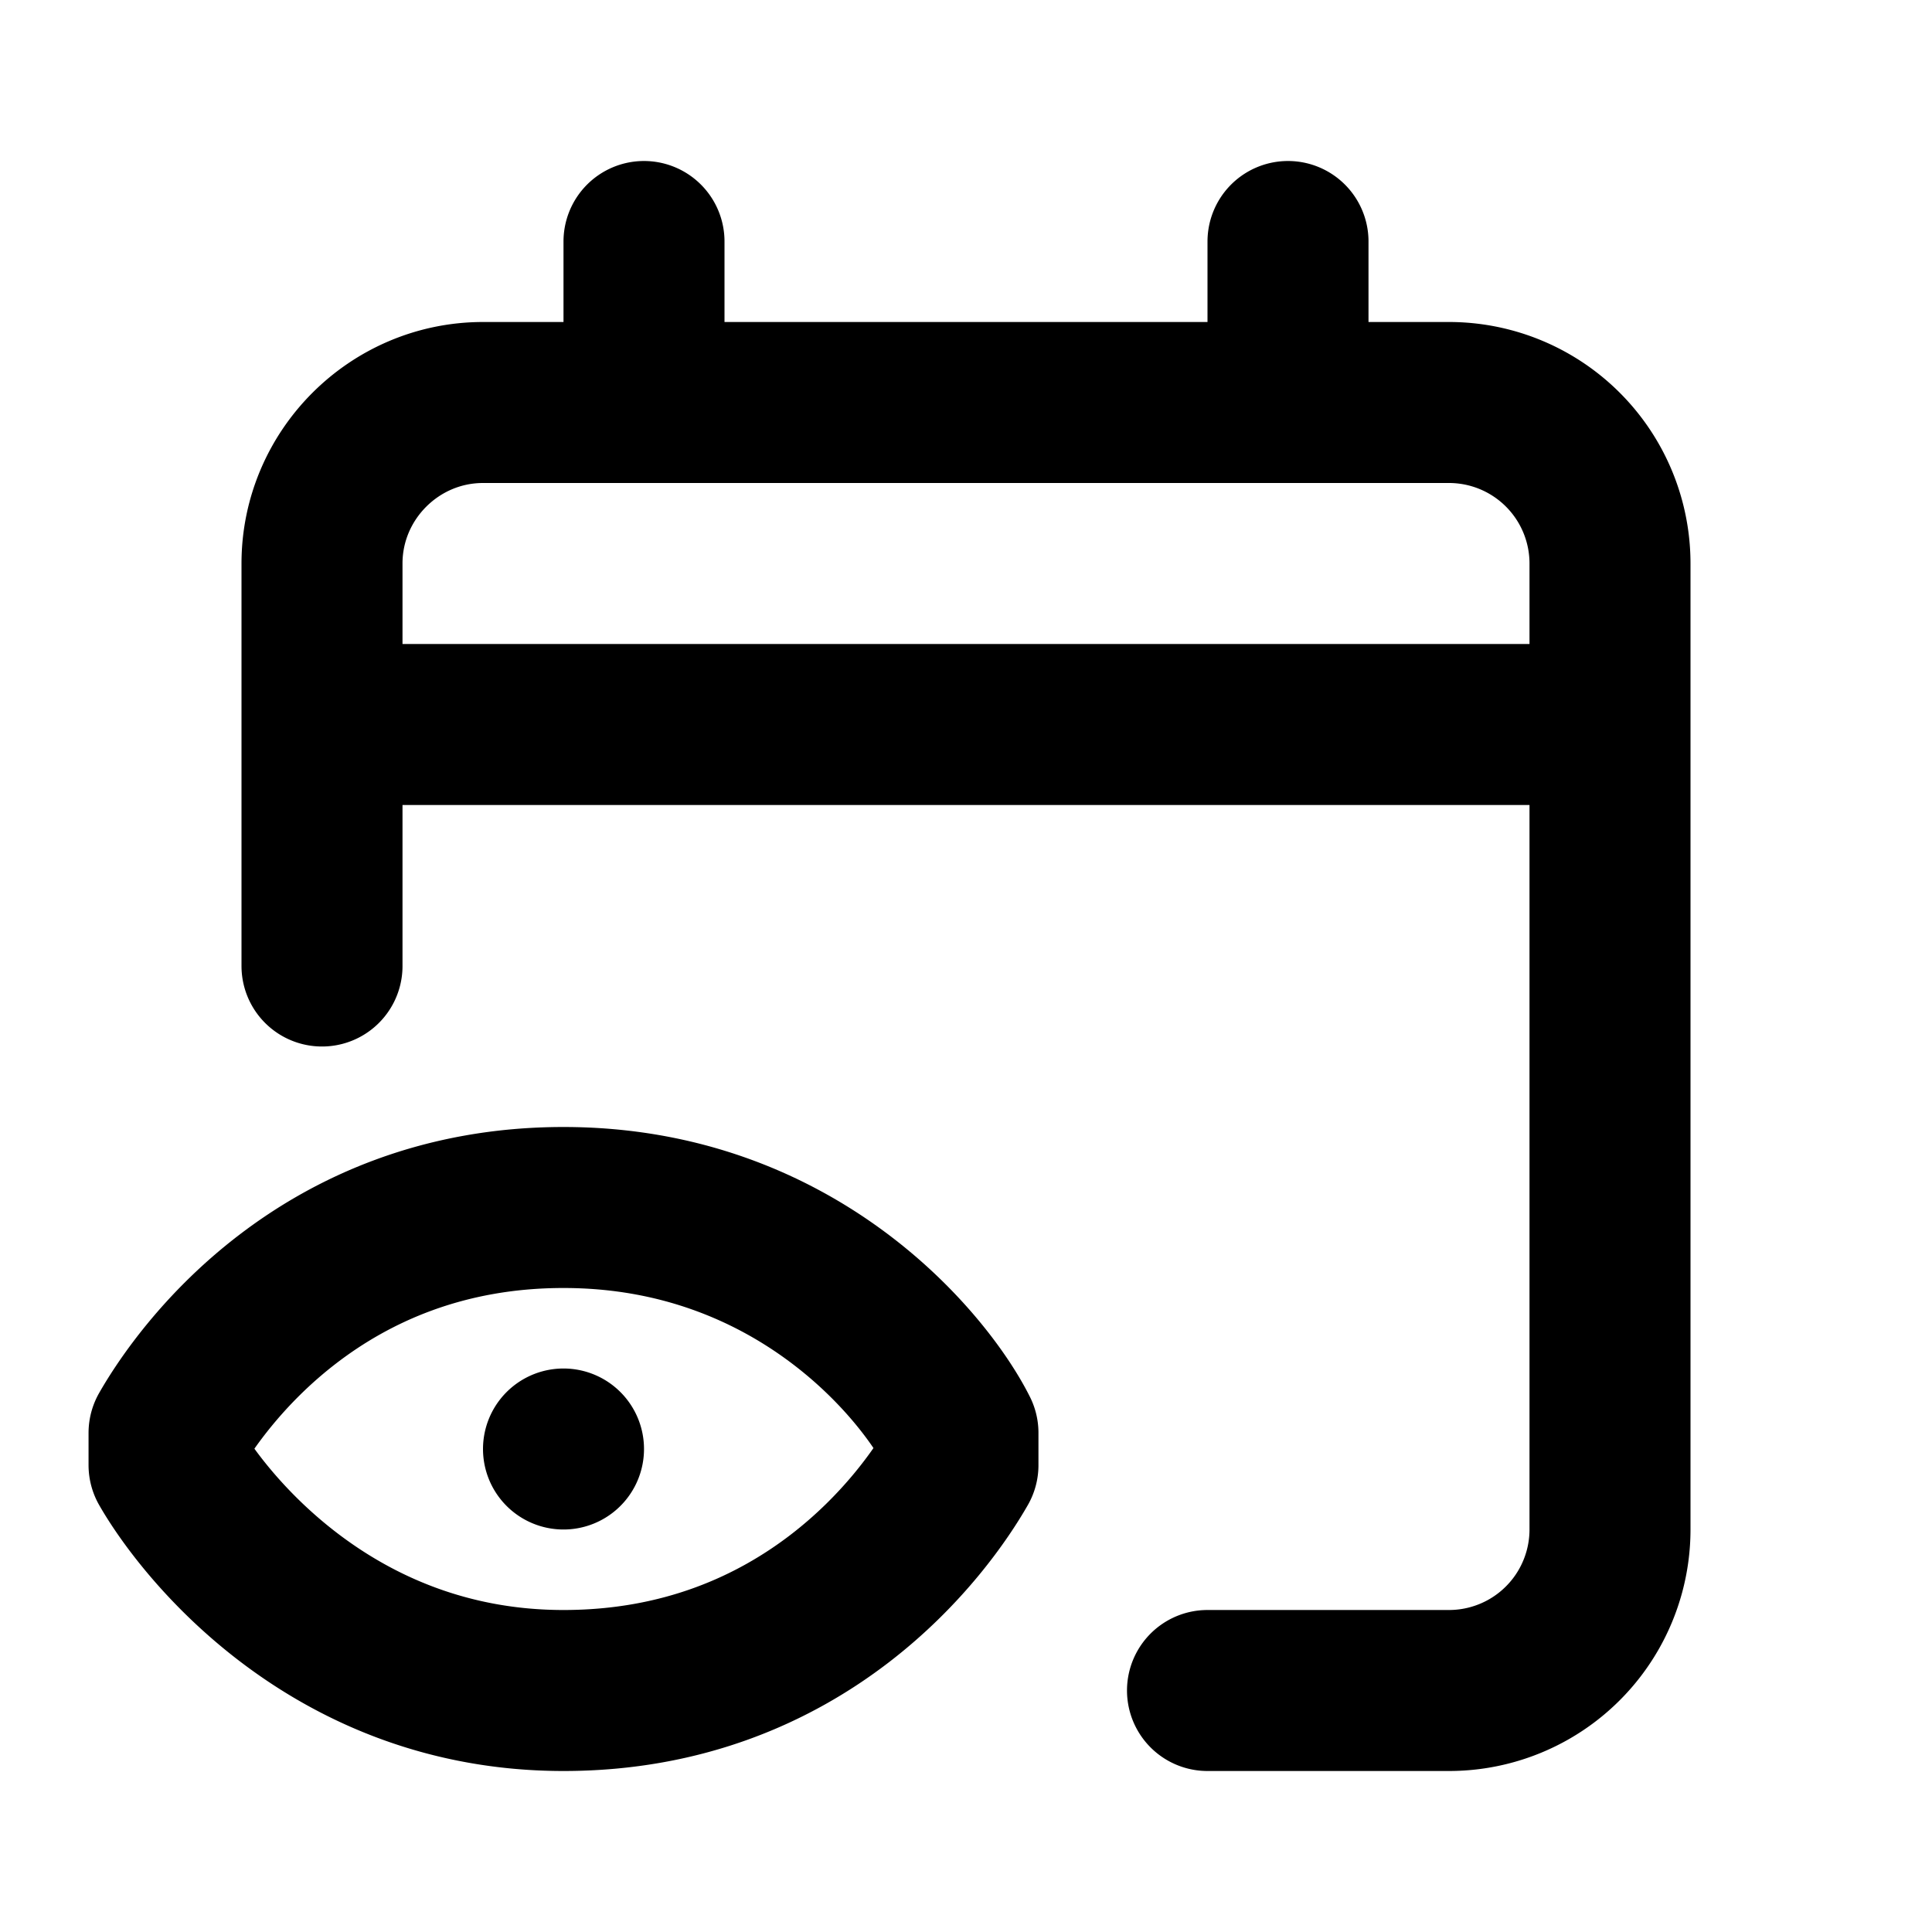 <svg fill="none" xmlns="http://www.w3.org/2000/svg" viewBox="0 0 24 24"><path d="M4 9V7c0-1.1.9-2 2-2h2M4 9h16M4 9v3m16-3V7a2 2 0 00-2-2h-2m4 4v10a2 2 0 01-2 2h-3m1-16V3m0 2H8m0-2v2M7 15c-3 0-4.5 2.1-4.9 2.8v.4c.4.7 2 2.8 4.9 2.8 3 0 4.5-2.1 4.9-2.8v-.4C11.5 17 9.9 15 7 15zM7 18h0" stroke="currentColor" stroke-width="2" stroke-linecap="round" stroke-linejoin="round"/></svg>